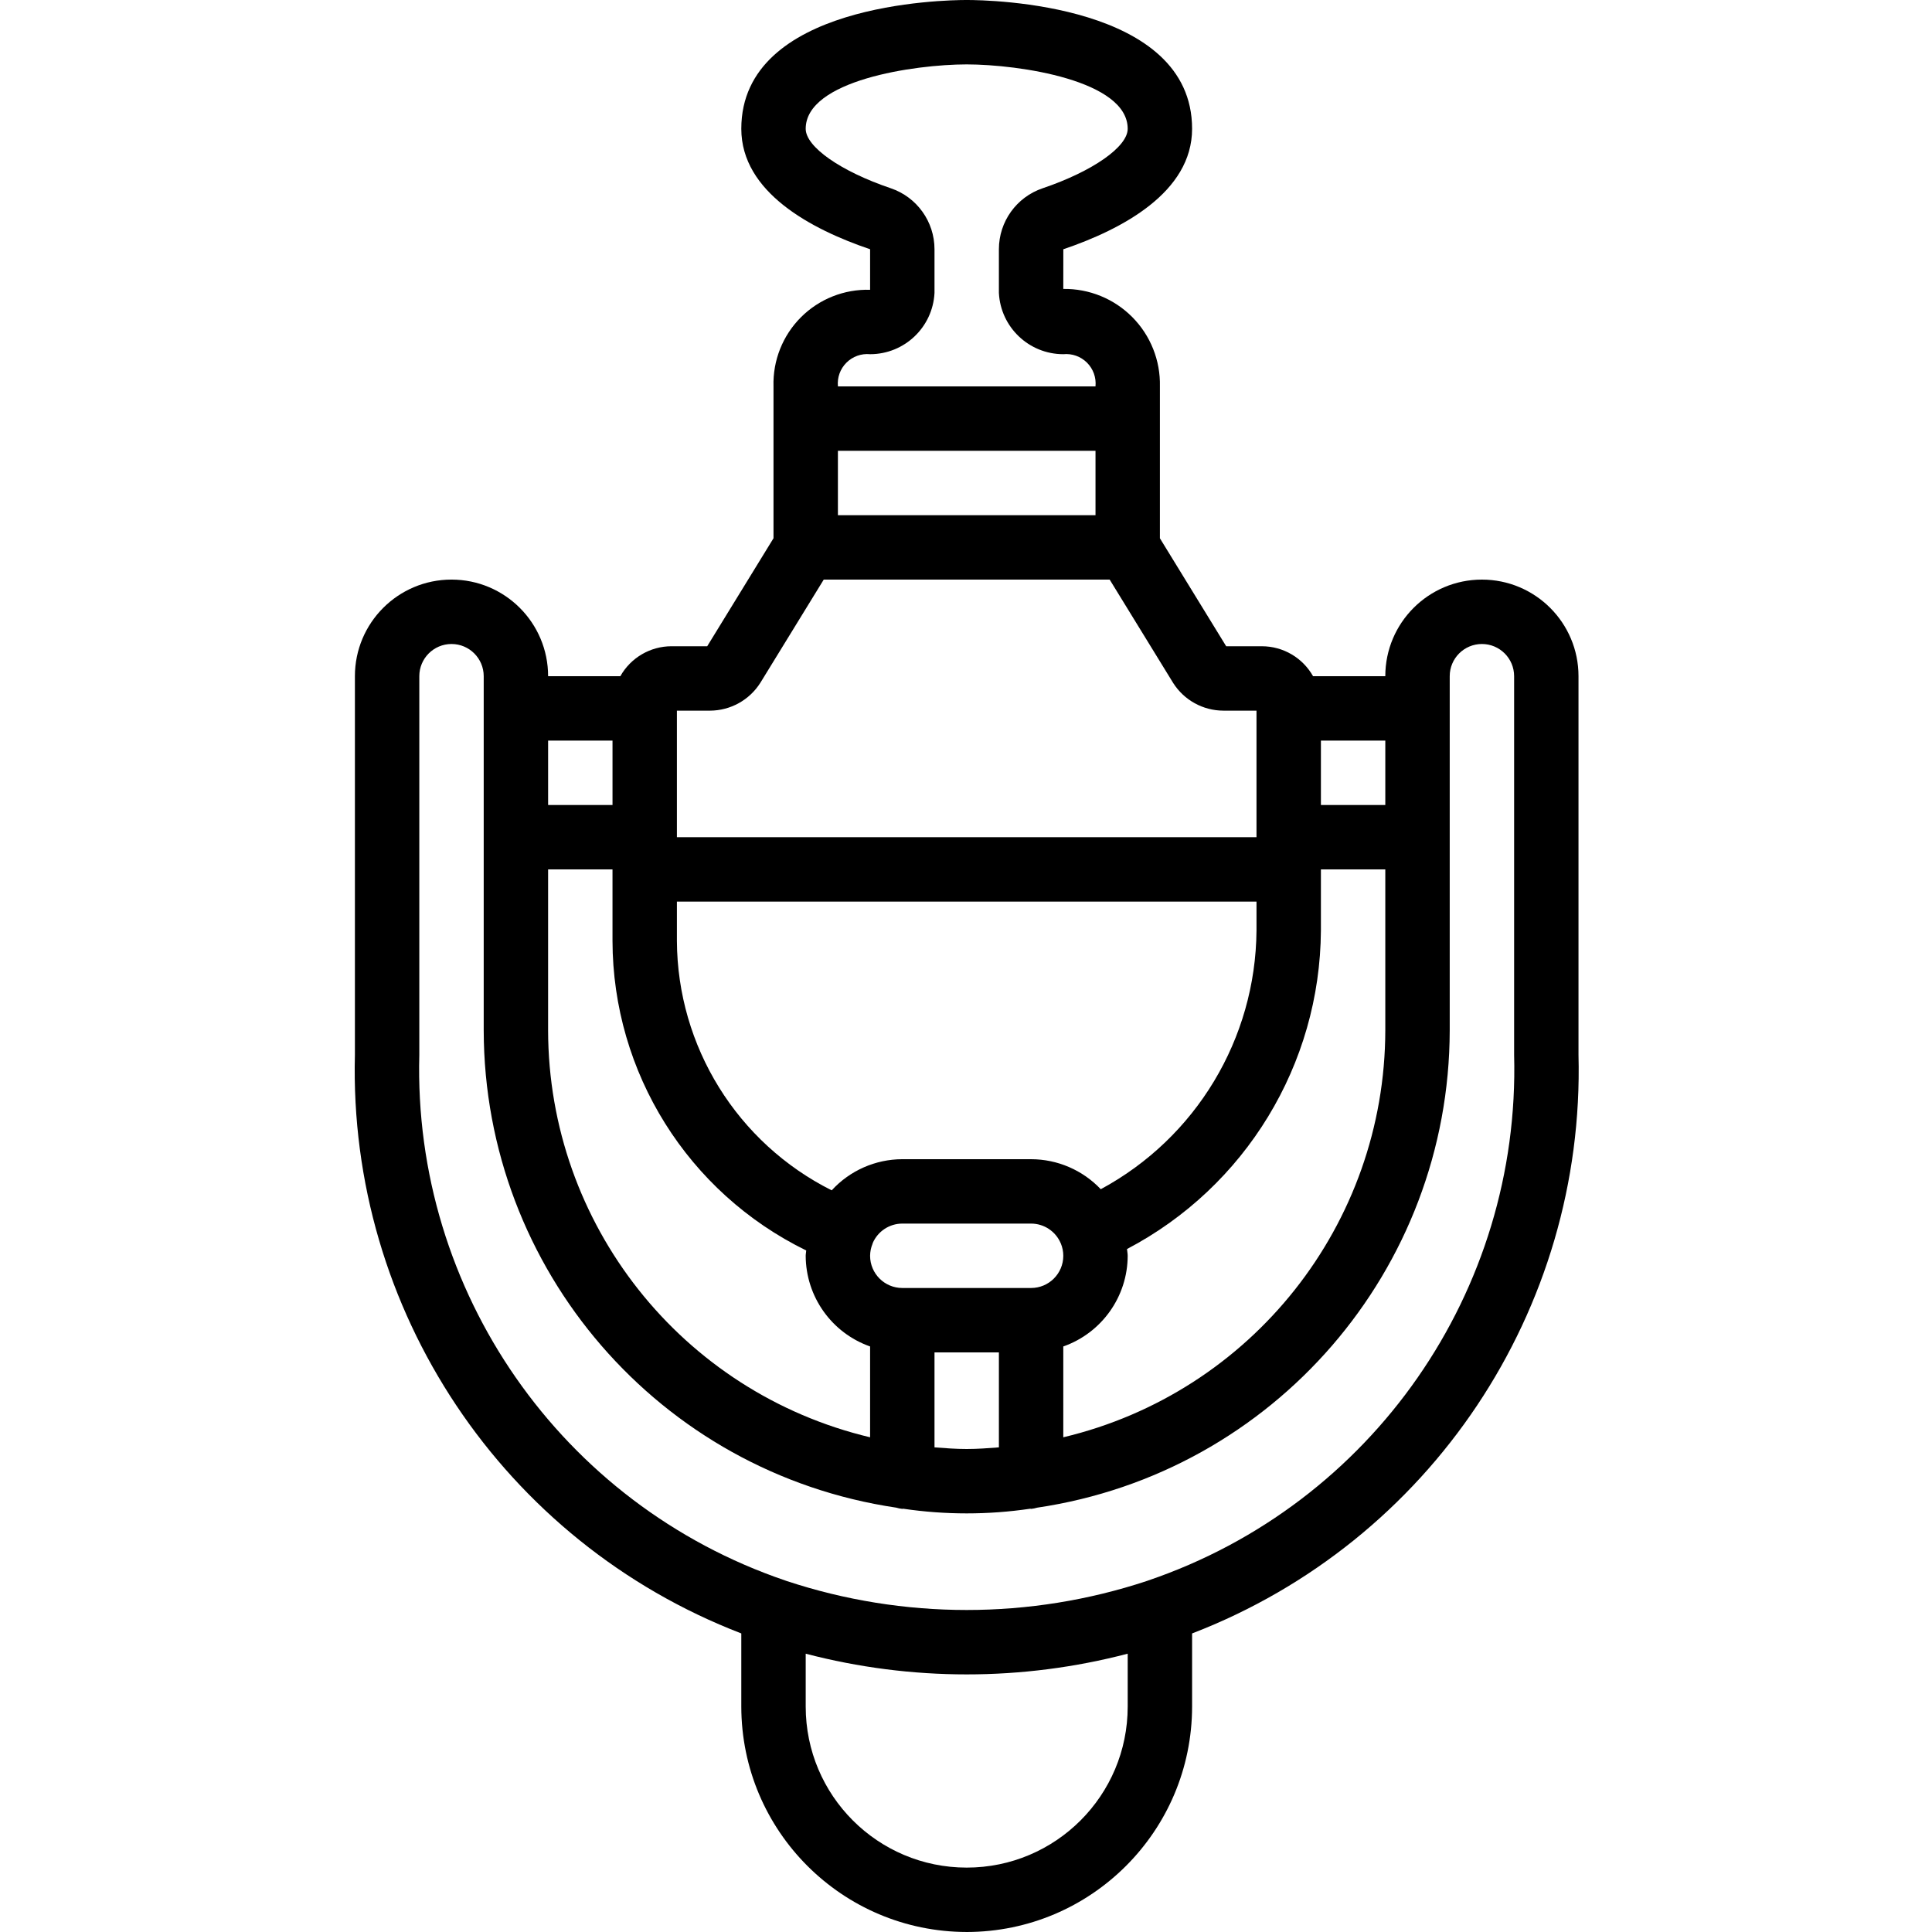 <svg height="512pt" viewBox="-94 0 512 512" width="512pt" xmlns="http://www.w3.org/2000/svg"><path d="m162.188 512c32.973-.039 59.695-26.758 59.73-59.734v-19.387c63.129-24.309 104.137-85.711 102.402-153.336v-100.344c0-14.137-11.461-25.598-25.602-25.598-14.137 0-25.598 11.461-25.598 25.598h-19.148c-2.754-4.891-7.926-7.922-13.535-7.934h-9.484l-17.566-28.617v-40.25c.16-6.855-2.48-13.484-7.309-18.355-4.828-4.875-11.434-7.57-18.293-7.473l.008-10.512c15.566-5.277 34.125-15.098 34.125-31.926 0-33.176-53.613-34.133-59.73-34.133s-59.734.957-59.734 34.133c0 16.828 18.559 26.648 34.133 31.922v10.746c-6.848-.203-13.477 2.43-18.324 7.273-4.844 4.848-7.477 11.477-7.277 18.324v40.25l-17.566 28.617h-9.48c-5.613.012-10.785 3.043-13.539 7.934h-19.145c0-14.137-11.461-25.598-25.602-25.598-14.137 0-25.598 11.461-25.598 25.598v100.344c-1.734 67.625 39.27 129.027 102.398 153.336v19.387c.039 32.977 26.758 59.695 59.734 59.734zm42.664-59.734c0 23.566-19.102 42.668-42.664 42.668-23.566 0-42.668-19.102-42.668-42.668v-14.02c27.973 7.316 57.359 7.316 85.332 0zm-42.664-68.266c-2.883 0-5.711-.215-8.535-.434v-25.168h17.066v25.168c-2.824.219-5.652.434-8.531.434zm-110.934-110.934v-42.668h17.066v18.945c.066 34.902 19.98 66.727 51.34 82.047-.023.477-.141.926-.141 1.41.035 10.812 6.867 20.434 17.066 24.027v24.07c-49.957-11.891-85.242-56.48-85.332-107.832zm136.531 59.734c-.004 4.711-3.82 8.527-8.531 8.531h-34.133c-4.711-.004-8.531-3.82-8.535-8.531.008-1.09.227-2.164.641-3.168l.012-.016c.016-.047.008-.098.023-.145 1.34-3.152 4.434-5.203 7.859-5.207h34.133c3.414.008 6.496 2.043 7.836 5.184v.012l.027.035c.441 1.047.668 2.168.668 3.305zm-8.531-25.602h-34.133c-7.117.016-13.902 3.008-18.711 8.254-25.035-12.555-40.891-38.105-41.023-66.109v-10.41h153.598v7.68c-.219 28.664-16.035 54.934-41.27 68.539-4.805-5.07-11.48-7.945-18.461-7.953zm8.531 49.629c10.199-3.594 17.035-13.215 17.066-24.027 0-.613-.137-1.195-.18-1.793 31.402-16.48 51.16-48.93 51.383-84.395v-16.215h17.066v42.668c-.09 51.352-35.379 95.941-85.336 107.832zm85.336-143.496h-17.066v-17.066h17.066zm-145.066-93.867h68.266v17.07h-68.266zm8.531-25.598c9.102-.008 16.602-7.141 17.066-16.23v-11.582c0-7.316-4.664-13.816-11.59-16.164-13.277-4.492-22.543-10.973-22.543-15.758 0-12.836 28.75-17.043 42.656-17.066 13.926.023 42.676 4.23 42.676 17.066 0 4.785-9.266 11.266-22.539 15.762-6.93 2.344-11.594 8.844-11.594 16.16v11.582c.465 9.09 7.965 16.223 17.066 16.23 2.328-.23 4.633.598 6.285 2.25 1.652 1.652 2.477 3.957 2.25 6.281h-68.258c-.23-2.324.594-4.625 2.246-6.277 1.648-1.652 3.953-2.48 6.277-2.254zm-42.41 94.465c5.414-.027 10.441-2.812 13.332-7.395l16.789-27.336h75.777l16.832 27.402c2.891 4.551 7.902 7.312 13.289 7.328h8.789v33.535h-153.598v-33.535zm-25.855 7.934v17.066h-17.066v-17.066zm-51.199 83.277v-100.344c0-4.711 3.82-8.531 8.531-8.531 4.715 0 8.535 3.82 8.535 8.531v93.867c.109 63.414 46.605 117.199 109.336 126.48.52.164 1.055.27 1.598.324.078 0 .141-.043.219-.043 11.172 1.652 22.523 1.652 33.691 0 .078 0 .145.043.223.043.543-.055 1.078-.16 1.598-.32 62.73-9.285 109.223-63.07 109.336-126.484v-93.867c0-4.711 3.82-8.531 8.531-8.531 4.715 0 8.535 3.82 8.535 8.531v100.344c1.676 62.645-37.605 119.094-96.934 139.293-.129.051-.254.086-.383.137-31.008 10.258-64.492 10.258-95.5 0-.129-.055-.258-.086-.387-.137-59.324-20.199-98.605-76.648-96.93-139.293zm0 0"/></svg>